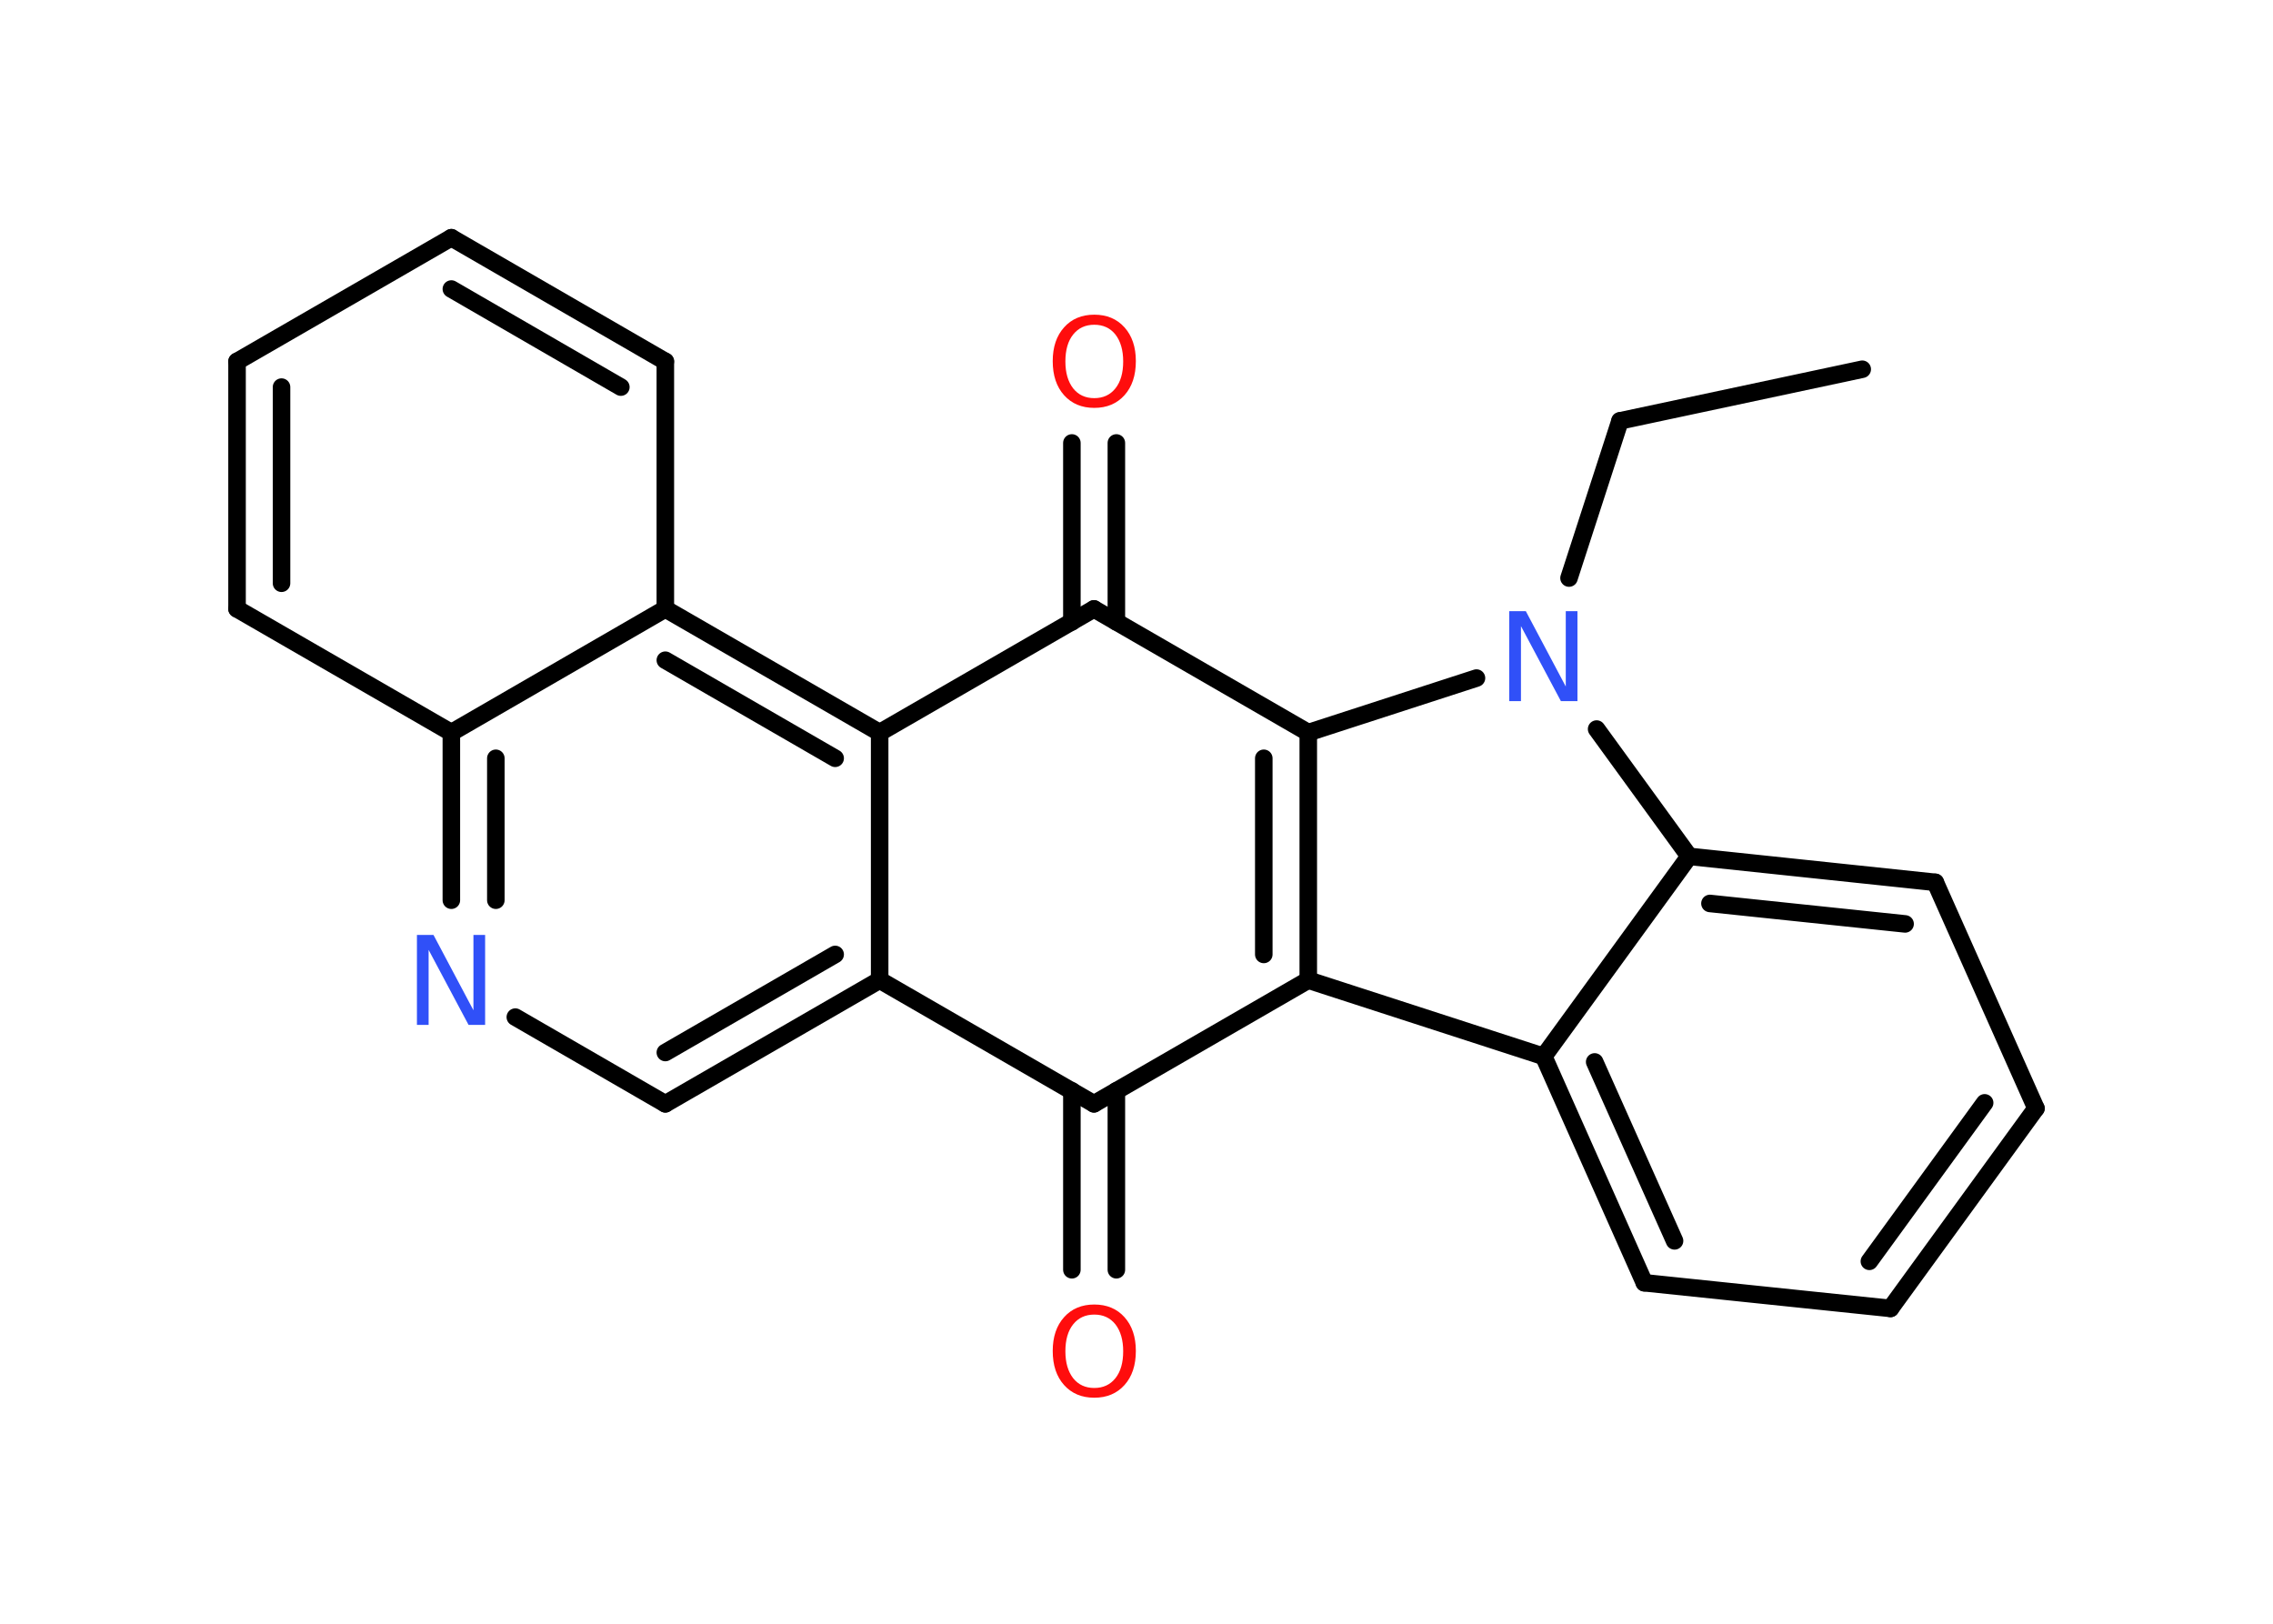 <?xml version='1.0' encoding='UTF-8'?>
<!DOCTYPE svg PUBLIC "-//W3C//DTD SVG 1.1//EN" "http://www.w3.org/Graphics/SVG/1.1/DTD/svg11.dtd">
<svg version='1.2' xmlns='http://www.w3.org/2000/svg' xmlns:xlink='http://www.w3.org/1999/xlink' width='70.0mm' height='50.0mm' viewBox='0 0 70.0 50.0'>
  <desc>Generated by the Chemistry Development Kit (http://github.com/cdk)</desc>
  <g stroke-linecap='round' stroke-linejoin='round' stroke='#000000' stroke-width='.54' fill='#FF0D0D'>
    <rect x='.0' y='.0' width='70.0' height='50.0' fill='#FFFFFF' stroke='none'/>
    <g id='mol1' class='mol'>
      <line id='mol1bnd1' class='bond' x1='57.35' y1='11.37' x2='49.89' y2='12.96'/>
      <line id='mol1bnd2' class='bond' x1='49.89' y1='12.96' x2='48.32' y2='17.8'/>
      <line id='mol1bnd3' class='bond' x1='45.47' y1='20.88' x2='40.29' y2='22.56'/>
      <g id='mol1bnd4' class='bond'>
        <line x1='40.29' y1='30.18' x2='40.29' y2='22.56'/>
        <line x1='38.92' y1='29.39' x2='38.92' y2='23.35'/>
      </g>
      <line id='mol1bnd5' class='bond' x1='40.29' y1='30.18' x2='47.54' y2='32.53'/>
      <g id='mol1bnd6' class='bond'>
        <line x1='47.54' y1='32.53' x2='50.64' y2='39.5'/>
        <line x1='49.11' y1='32.7' x2='51.57' y2='38.21'/>
      </g>
      <line id='mol1bnd7' class='bond' x1='50.64' y1='39.5' x2='58.22' y2='40.29'/>
      <g id='mol1bnd8' class='bond'>
        <line x1='58.22' y1='40.29' x2='62.7' y2='34.13'/>
        <line x1='57.57' y1='38.84' x2='61.12' y2='33.96'/>
      </g>
      <line id='mol1bnd9' class='bond' x1='62.7' y1='34.13' x2='59.6' y2='27.17'/>
      <g id='mol1bnd10' class='bond'>
        <line x1='59.6' y1='27.17' x2='52.02' y2='26.37'/>
        <line x1='58.67' y1='28.45' x2='52.66' y2='27.82'/>
      </g>
      <line id='mol1bnd11' class='bond' x1='47.54' y1='32.53' x2='52.02' y2='26.37'/>
      <line id='mol1bnd12' class='bond' x1='49.17' y1='22.45' x2='52.02' y2='26.37'/>
      <line id='mol1bnd13' class='bond' x1='40.29' y1='30.18' x2='33.69' y2='33.99'/>
      <g id='mol1bnd14' class='bond'>
        <line x1='34.38' y1='33.59' x2='34.38' y2='39.1'/>
        <line x1='33.01' y1='33.59' x2='33.01' y2='39.1'/>
      </g>
      <line id='mol1bnd15' class='bond' x1='33.69' y1='33.99' x2='27.09' y2='30.18'/>
      <g id='mol1bnd16' class='bond'>
        <line x1='20.49' y1='33.99' x2='27.09' y2='30.18'/>
        <line x1='20.49' y1='32.41' x2='25.72' y2='29.39'/>
      </g>
      <line id='mol1bnd17' class='bond' x1='20.49' y1='33.99' x2='15.87' y2='31.32'/>
      <g id='mol1bnd18' class='bond'>
        <line x1='13.9' y1='22.56' x2='13.9' y2='27.72'/>
        <line x1='15.27' y1='23.35' x2='15.27' y2='27.72'/>
      </g>
      <line id='mol1bnd19' class='bond' x1='13.9' y1='22.56' x2='7.3' y2='18.75'/>
      <g id='mol1bnd20' class='bond'>
        <line x1='7.3' y1='11.13' x2='7.3' y2='18.75'/>
        <line x1='8.67' y1='11.92' x2='8.67' y2='17.96'/>
      </g>
      <line id='mol1bnd21' class='bond' x1='7.3' y1='11.13' x2='13.9' y2='7.32'/>
      <g id='mol1bnd22' class='bond'>
        <line x1='20.49' y1='11.13' x2='13.9' y2='7.32'/>
        <line x1='19.12' y1='11.92' x2='13.9' y2='8.9'/>
      </g>
      <line id='mol1bnd23' class='bond' x1='20.49' y1='11.13' x2='20.49' y2='18.75'/>
      <line id='mol1bnd24' class='bond' x1='13.9' y1='22.56' x2='20.49' y2='18.75'/>
      <g id='mol1bnd25' class='bond'>
        <line x1='27.09' y1='22.56' x2='20.49' y2='18.75'/>
        <line x1='25.72' y1='23.35' x2='20.49' y2='20.33'/>
      </g>
      <line id='mol1bnd26' class='bond' x1='27.09' y1='30.18' x2='27.09' y2='22.56'/>
      <line id='mol1bnd27' class='bond' x1='27.09' y1='22.56' x2='33.69' y2='18.75'/>
      <line id='mol1bnd28' class='bond' x1='40.29' y1='22.56' x2='33.69' y2='18.75'/>
      <g id='mol1bnd29' class='bond'>
        <line x1='33.01' y1='19.15' x2='33.01' y2='13.64'/>
        <line x1='34.38' y1='19.15' x2='34.38' y2='13.64'/>
      </g>
      <path id='mol1atm3' class='atom' d='M46.49 18.82h.5l1.23 2.32v-2.32h.36v2.77h-.51l-1.23 -2.31v2.31h-.36v-2.77z' stroke='none' fill='#3050F8'/>
      <path id='mol1atm13' class='atom' d='M33.7 40.48q-.41 .0 -.65 .3q-.24 .3 -.24 .83q.0 .52 .24 .83q.24 .3 .65 .3q.41 .0 .65 -.3q.24 -.3 .24 -.83q.0 -.52 -.24 -.83q-.24 -.3 -.65 -.3zM33.7 40.17q.58 .0 .93 .39q.35 .39 .35 1.04q.0 .66 -.35 1.05q-.35 .39 -.93 .39q-.58 .0 -.93 -.39q-.35 -.39 -.35 -1.05q.0 -.65 .35 -1.04q.35 -.39 .93 -.39z' stroke='none'/>
      <path id='mol1atm16' class='atom' d='M12.85 28.79h.5l1.23 2.32v-2.32h.36v2.77h-.51l-1.23 -2.31v2.31h-.36v-2.77z' stroke='none' fill='#3050F8'/>
      <path id='mol1atm25' class='atom' d='M33.7 10.0q-.41 .0 -.65 .3q-.24 .3 -.24 .83q.0 .52 .24 .83q.24 .3 .65 .3q.41 .0 .65 -.3q.24 -.3 .24 -.83q.0 -.52 -.24 -.83q-.24 -.3 -.65 -.3zM33.7 9.69q.58 .0 .93 .39q.35 .39 .35 1.04q.0 .66 -.35 1.05q-.35 .39 -.93 .39q-.58 .0 -.93 -.39q-.35 -.39 -.35 -1.05q.0 -.65 .35 -1.04q.35 -.39 .93 -.39z' stroke='none'/>
    </g>
  </g>
</svg>
